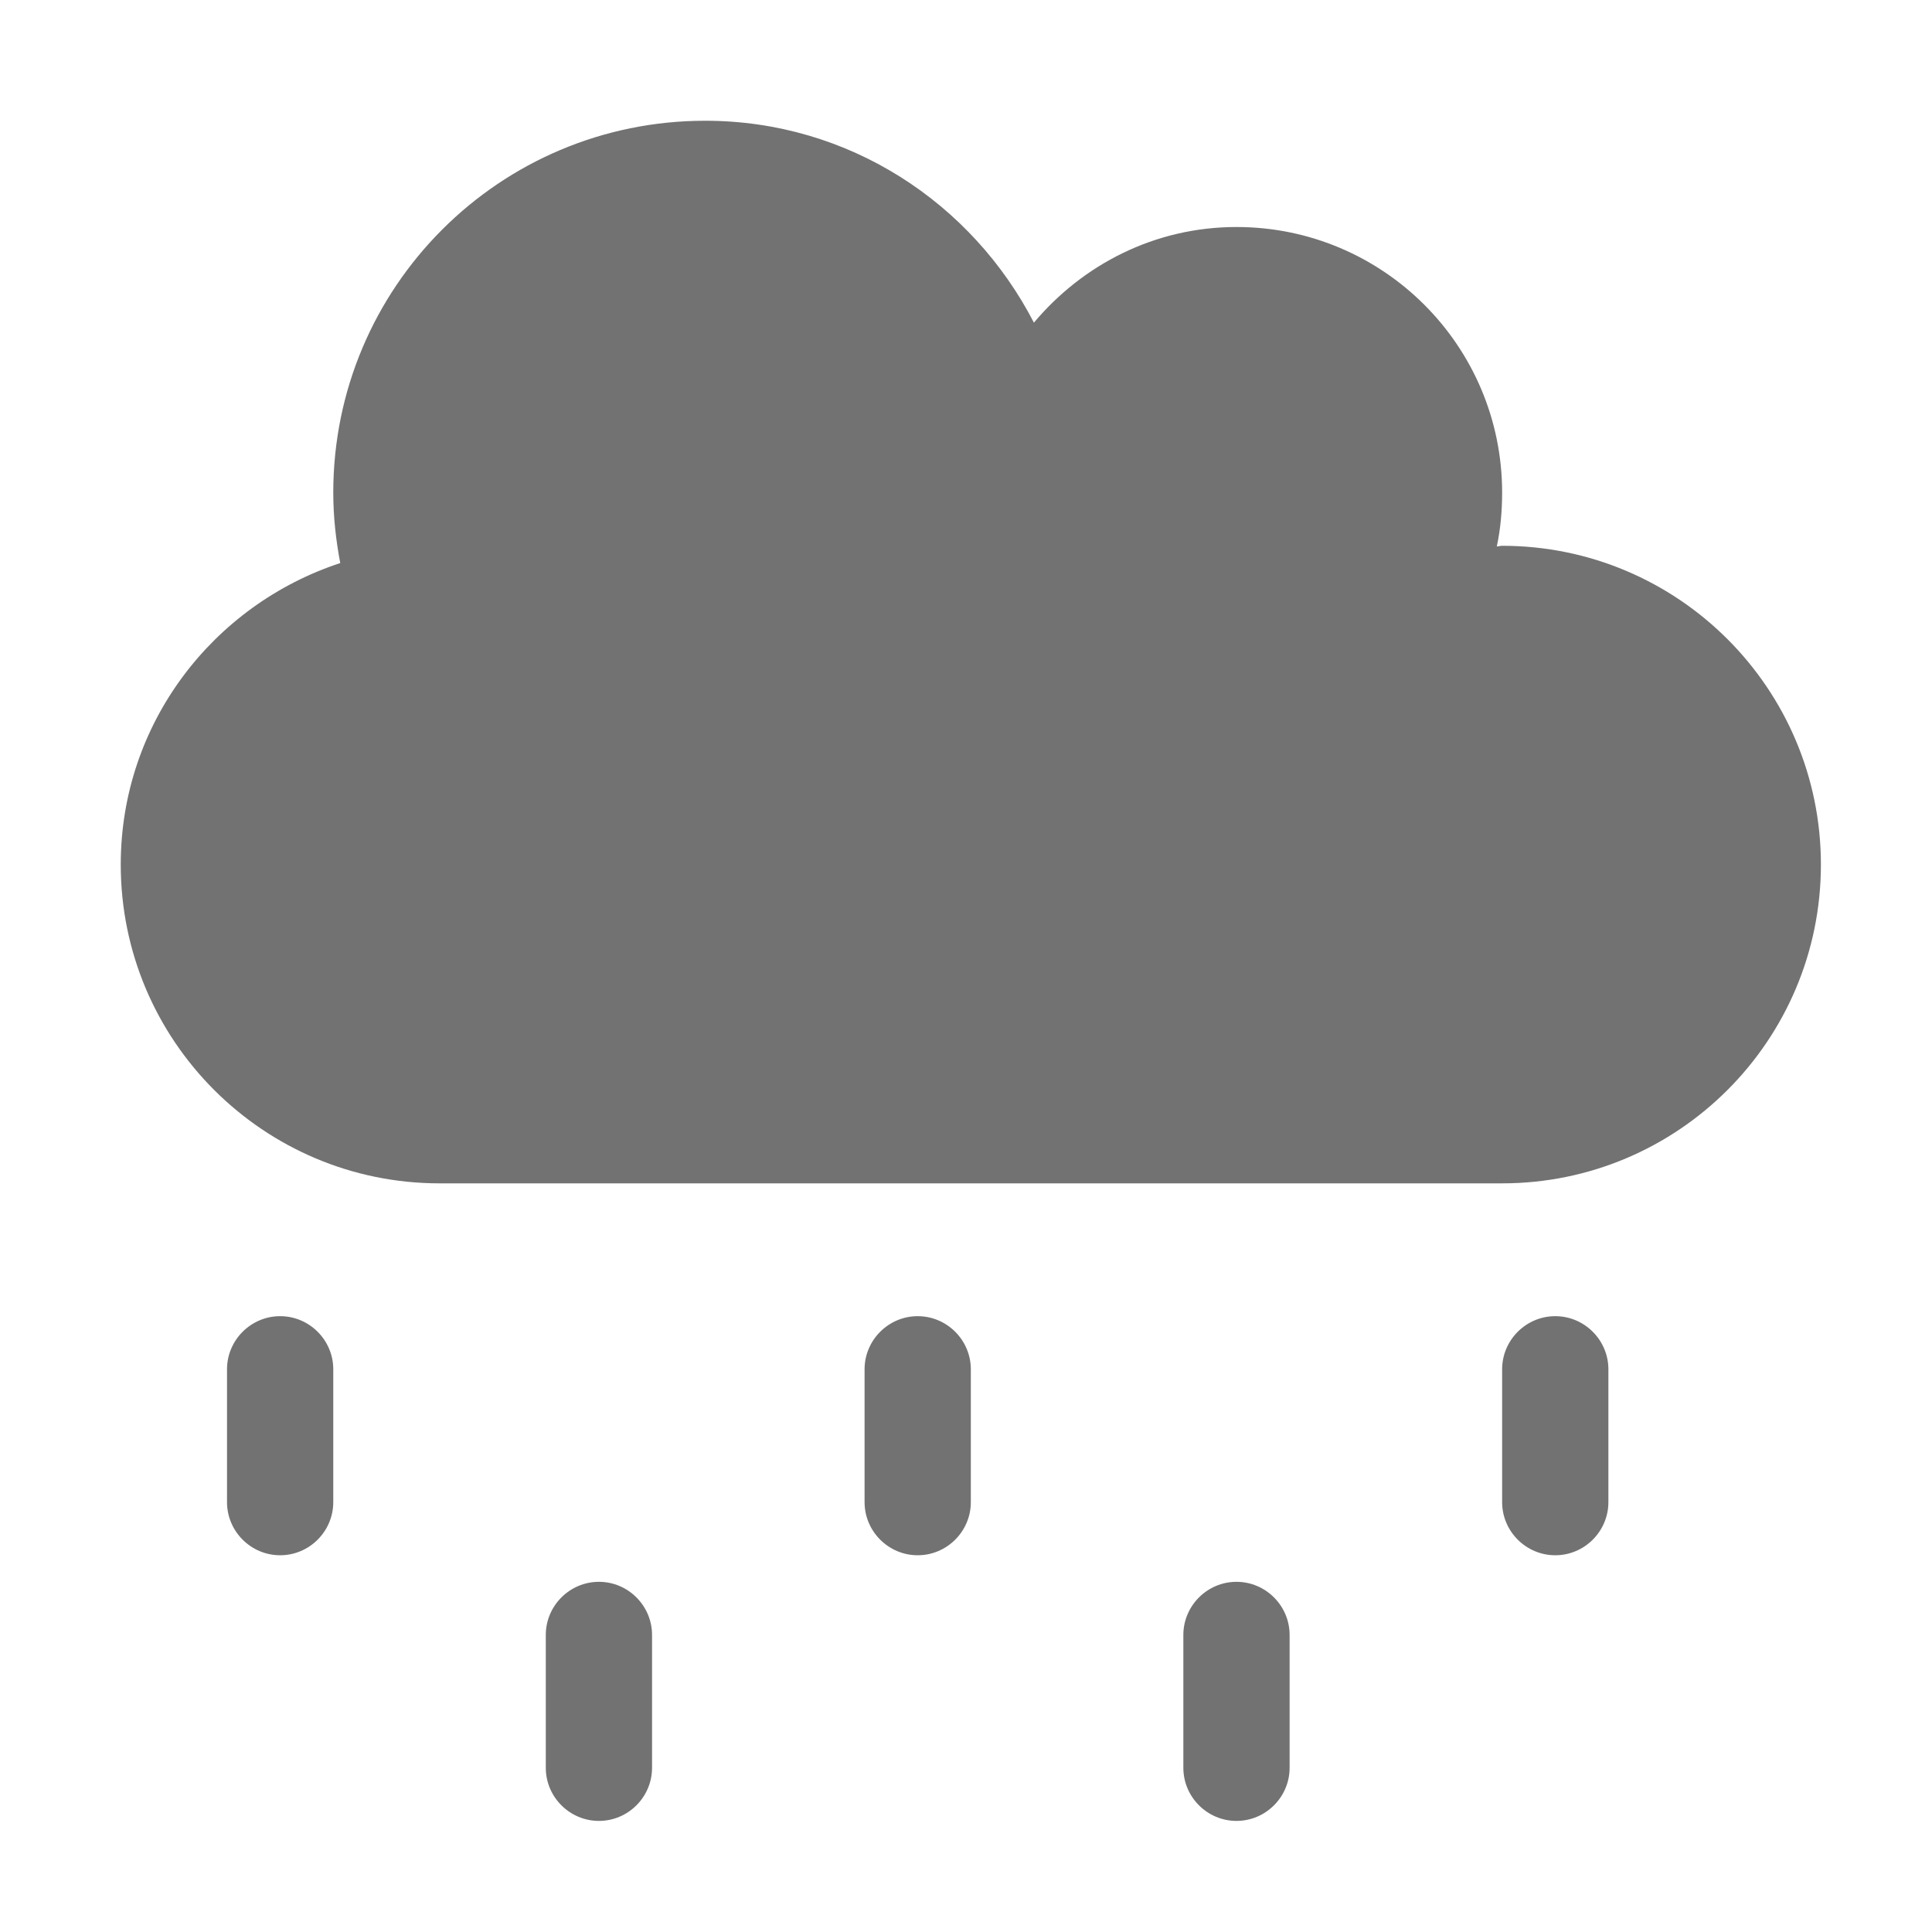 ﻿<?xml version='1.0' encoding='UTF-8'?>
<svg viewBox="-2 -2 32 32" xmlns="http://www.w3.org/2000/svg">
  <g transform="matrix(0.055, 0, 0, 0.055, 0, 0)">
    <path d="M416, 128C415.4, 128 414.9, 128.2 414.4, 128.2C415.5, 123 416, 117.6 416, 112C416, 67.8 380.2, 32 336, 32C311.4, 32 289.7, 43.3 275, 60.8C256.4, 24.8 219.3, 0 176, 0C114.1, 0 64, 50.1 64, 112C64, 119.3 64.8, 126.3 66.1, 133.2C27.8, 145.8 0, 181.5 0, 224C0, 277 43, 320 96, 320L416, 320C469, 320 512, 277 512, 224C512, 171 469, 128 416, 128zM48, 360C39.2, 360 32, 367.2 32, 376L32, 416C32, 424.8 39.2, 432 48, 432C56.8, 432 64, 424.8 64, 416L64, 376C64, 367.2 56.8, 360 48, 360zM144, 440C135.2, 440 128, 447.2 128, 456L128, 496C128, 504.8 135.2, 512 144, 512C152.8, 512 160, 504.8 160, 496L160, 456C160, 447.2 152.8, 440 144, 440zM240, 360C231.2, 360 224, 367.2 224, 376L224, 416C224, 424.8 231.2, 432 240, 432C248.8, 432 256, 424.8 256, 416L256, 376C256, 367.2 248.8, 360 240, 360zM336, 440C327.2, 440 320, 447.2 320, 456L320, 496C320, 504.8 327.2, 512 336, 512C344.8, 512 352, 504.8 352, 496L352, 456C352, 447.2 344.8, 440 336, 440zM432, 360C423.2, 360 416, 367.2 416, 376L416, 416C416, 424.8 423.2, 432 432, 432C440.8, 432 448, 424.8 448, 416L448, 376C448, 367.2 440.8, 360 432, 360z" fill="#727272" fill-opacity="1" class="Black" />
  </g>
</svg>